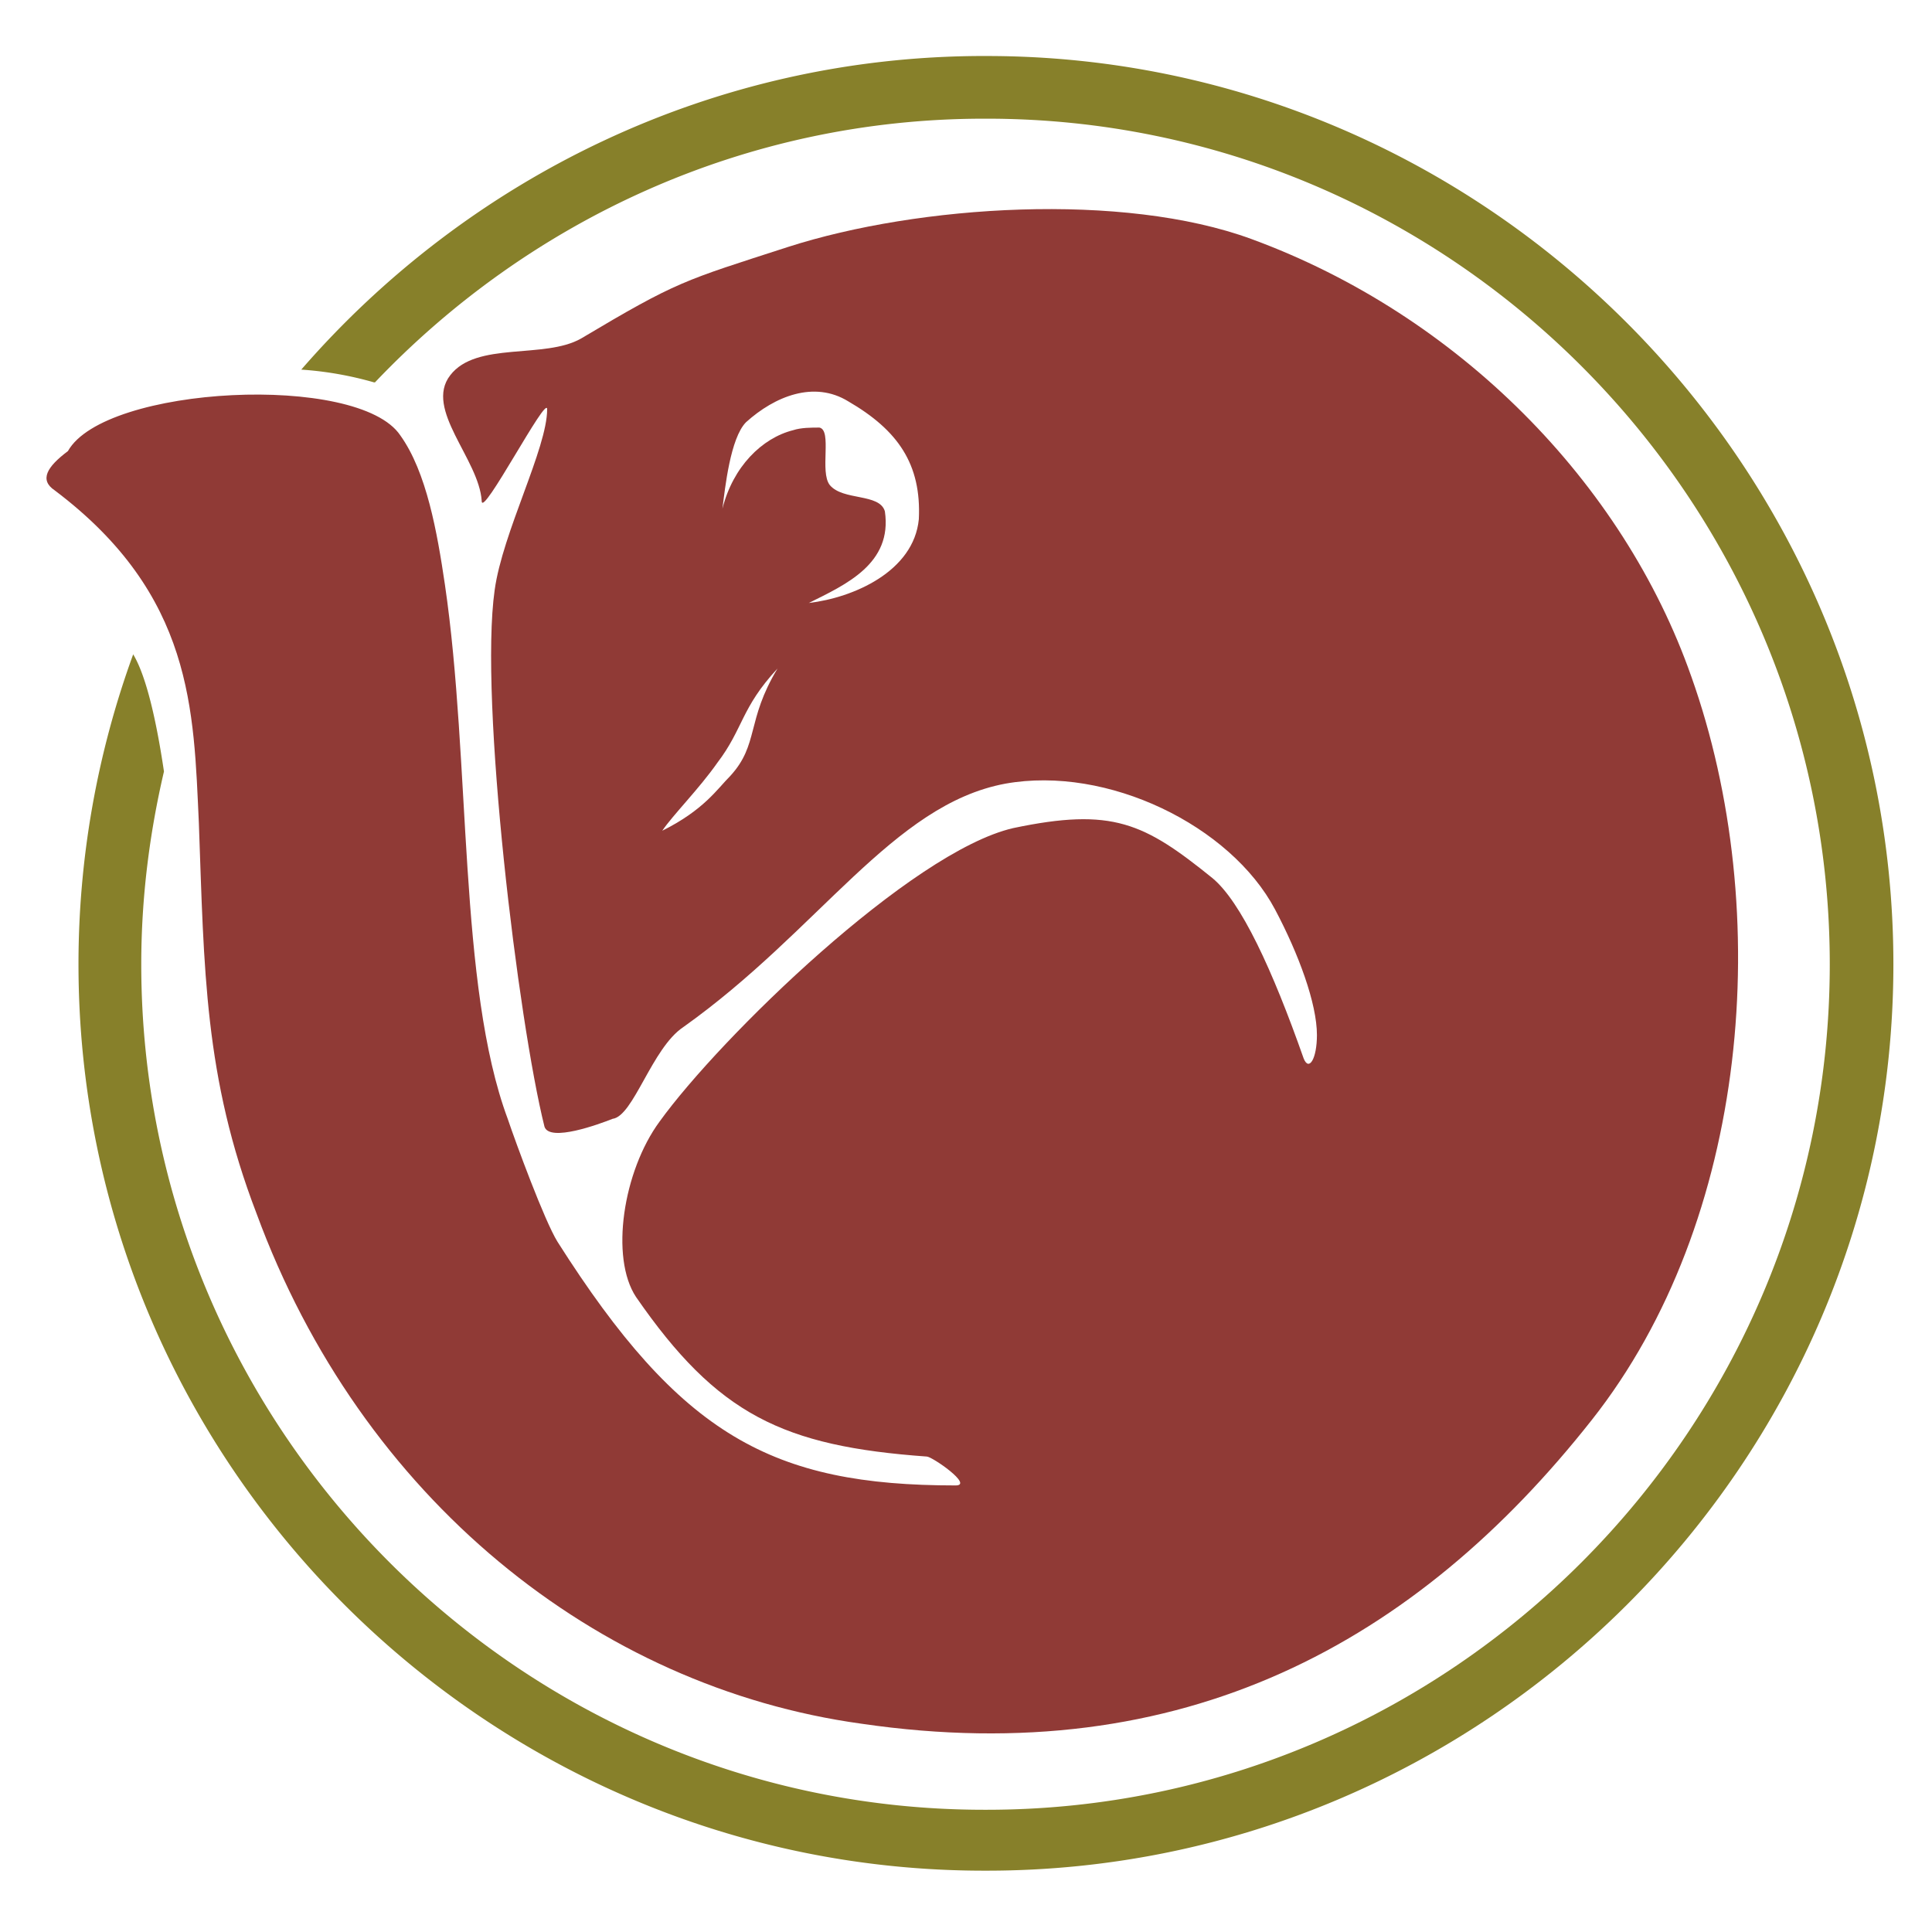 <svg xmlns="http://www.w3.org/2000/svg" viewBox="0 0 128 128"><path fill="#87802a" d="M65.2 3.71c-17.99 0-34.2 8.067-45.24 20.778 1.638.11 3.255.395 4.83.848.01 0 .034-.012.05 0C35.035 14.609 49.352 7.863 65.2 7.863h.175c30.71 0 55.852 25.153 55.852 56.024 0 30.875-25.141 56.015-55.852 56.015h-.176c-30.699 0-55.84-25.14-55.84-56.015 0-4.399.543-8.66 1.504-12.774-.55-3.703-1.238-6.437-2.039-7.761A59.96 59.96 0 0 0 5.2 63.887c0 33.136 27.04 60.05 60 60.05h.176c32.96 0 60.066-26.914 60.066-60.05 0-33.137-27.105-60.176-60.066-60.176Zm0 0"/><path fill="#903a36" d="M112.05 44.813c-4.503-12.84-15.44-23.95-29.14-28.977-8.496-3.121-22.035-2.262-30.707.527-6.937 2.246-7.293 2.246-13.703 6.063-2.426 1.387-6.938.172-8.672 2.437-1.742 2.25 1.91 5.551 2.086 8.325 0 1.21 4.336-7.114 4.336-6.075 0 2.598-2.95 8.153-3.477 11.977-1.035 7.273 1.563 28.61 3.301 35.558.34 1.04 3.637-.175 4.512-.523 1.387-.176 2.602-4.688 4.68-6.074 9.023-6.414 13.87-14.739 21.332-16.13 6.777-1.222 14.93 2.778 17.875 8.329 1.566 2.95 2.777 6.238 2.777 8.324 0 1.563-.523 2.426-.875 1.563-2.074-5.899-4.16-10.41-6.063-11.973-4.511-3.64-6.601-4.687-13.187-3.3-6.762 1.562-19.422 13.89-23.422 19.437-2.43 3.3-3.289 9.023-1.566 11.625 5.39 7.8 9.726 9.886 19.265 10.574.348 0 3.121 1.914 1.91 1.914-12.152 0-18.222-3.3-26.374-16.14-.864-1.387-2.774-6.587-3.301-8.149-3.29-8.852-2.426-23.586-4.16-35.39-.512-3.47-1.215-7.462-2.954-9.887C23.75 24.688 6.926 25.55 4.5 29.887c-1.387 1.039-1.91 1.91-.875 2.601 9.2 6.938 9.2 14.575 9.55 22.035.352 9.715.352 16.829 3.813 25.852 6.938 18.898 22.547 31.402 40.075 33.824 21.335 3.125 36.773-5.375 48.398-20.125 10.414-13.183 12.14-33.648 6.59-49.261Zm0 0 M47.863 33.7c.176-1.388.524-4.673 1.563-5.727 1.91-1.723 4.511-2.774 6.773-1.383 3.29 1.91 4.852 4.16 4.676 7.808-.336 3.465-4.336 5.204-7.29 5.551 2.442-1.215 5.552-2.597 5.04-6.074-.352-1.21-2.777-.688-3.648-1.738-.688-.864.171-3.637-.688-3.809-.527 0-1.219 0-1.738.172-2.078.523-3.989 2.426-4.688 5.2Zm-3.988 21.34c.7-1.036 2.438-2.774 3.648-4.5 1.727-2.263 1.567-3.645 3.989-6.247-2.086 3.46-1.215 5.023-3.125 7.11-.864.863-1.739 2.253-4.512 3.636Zm0 0"/></svg>